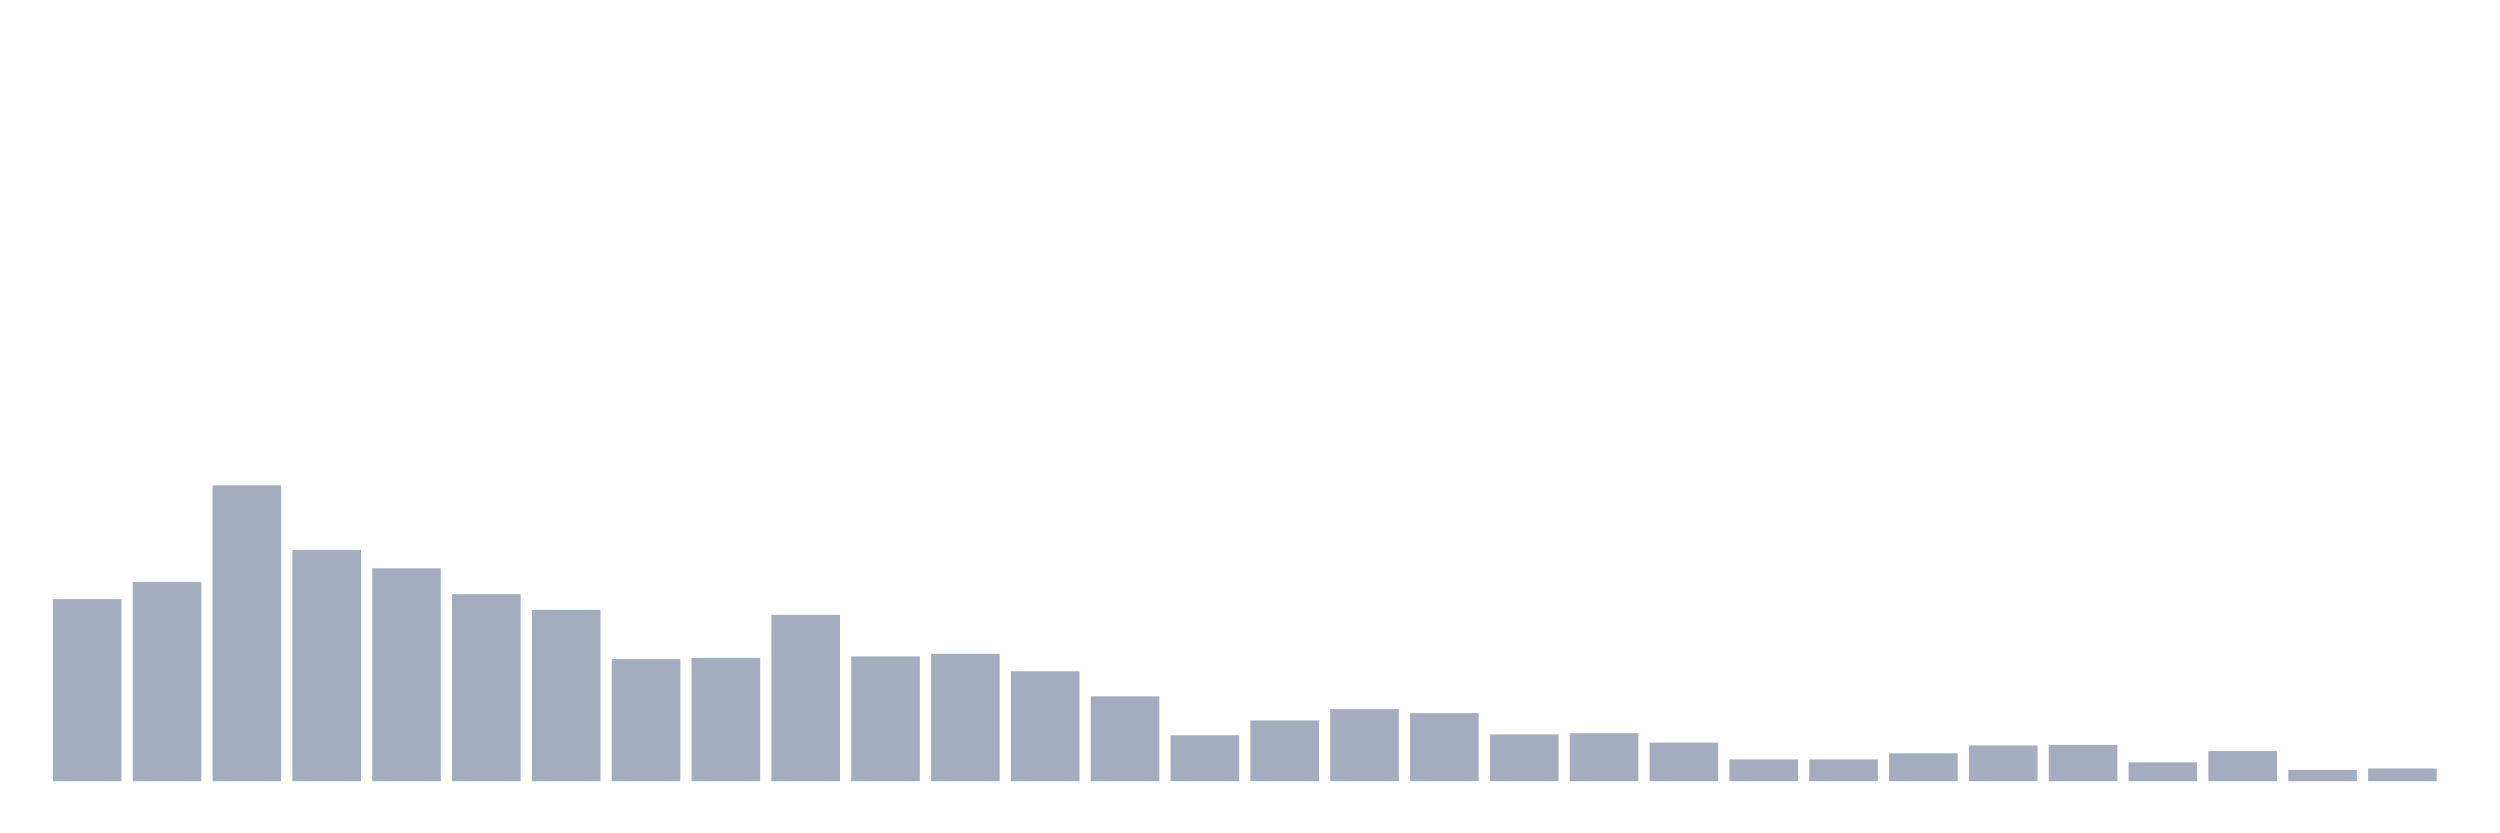 <svg xmlns="http://www.w3.org/2000/svg" viewBox="0 0 480 160"><g transform="translate(10,10)"><rect class="bar" x="0.153" width="13.175" y="105.028" height="34.972" fill="rgb(164,173,192)"></rect><rect class="bar" x="15.482" width="13.175" y="101.732" height="38.268" fill="rgb(164,173,192)"></rect><rect class="bar" x="30.81" width="13.175" y="83.184" height="56.816" fill="rgb(164,173,192)"></rect><rect class="bar" x="46.138" width="13.175" y="95.587" height="44.413" fill="rgb(164,173,192)"></rect><rect class="bar" x="61.466" width="13.175" y="99.106" height="40.894" fill="rgb(164,173,192)"></rect><rect class="bar" x="76.794" width="13.175" y="104.078" height="35.922" fill="rgb(164,173,192)"></rect><rect class="bar" x="92.123" width="13.175" y="107.095" height="32.905" fill="rgb(164,173,192)"></rect><rect class="bar" x="107.451" width="13.175" y="116.536" height="23.464" fill="rgb(164,173,192)"></rect><rect class="bar" x="122.779" width="13.175" y="116.313" height="23.687" fill="rgb(164,173,192)"></rect><rect class="bar" x="138.107" width="13.175" y="108.045" height="31.955" fill="rgb(164,173,192)"></rect><rect class="bar" x="153.436" width="13.175" y="116.034" height="23.966" fill="rgb(164,173,192)"></rect><rect class="bar" x="168.764" width="13.175" y="115.531" height="24.469" fill="rgb(164,173,192)"></rect><rect class="bar" x="184.092" width="13.175" y="118.883" height="21.117" fill="rgb(164,173,192)"></rect><rect class="bar" x="199.42" width="13.175" y="123.687" height="16.313" fill="rgb(164,173,192)"></rect><rect class="bar" x="214.748" width="13.175" y="131.173" height="8.827" fill="rgb(164,173,192)"></rect><rect class="bar" x="230.077" width="13.175" y="128.324" height="11.676" fill="rgb(164,173,192)"></rect><rect class="bar" x="245.405" width="13.175" y="126.145" height="13.855" fill="rgb(164,173,192)"></rect><rect class="bar" x="260.733" width="13.175" y="126.927" height="13.073" fill="rgb(164,173,192)"></rect><rect class="bar" x="276.061" width="13.175" y="131.006" height="8.994" fill="rgb(164,173,192)"></rect><rect class="bar" x="291.39" width="13.175" y="130.782" height="9.218" fill="rgb(164,173,192)"></rect><rect class="bar" x="306.718" width="13.175" y="132.57" height="7.43" fill="rgb(164,173,192)"></rect><rect class="bar" x="322.046" width="13.175" y="135.81" height="4.19" fill="rgb(164,173,192)"></rect><rect class="bar" x="337.374" width="13.175" y="135.81" height="4.19" fill="rgb(164,173,192)"></rect><rect class="bar" x="352.702" width="13.175" y="134.637" height="5.363" fill="rgb(164,173,192)"></rect><rect class="bar" x="368.031" width="13.175" y="133.128" height="6.872" fill="rgb(164,173,192)"></rect><rect class="bar" x="383.359" width="13.175" y="133.017" height="6.983" fill="rgb(164,173,192)"></rect><rect class="bar" x="398.687" width="13.175" y="136.369" height="3.631" fill="rgb(164,173,192)"></rect><rect class="bar" x="414.015" width="13.175" y="134.19" height="5.81" fill="rgb(164,173,192)"></rect><rect class="bar" x="429.344" width="13.175" y="137.821" height="2.179" fill="rgb(164,173,192)"></rect><rect class="bar" x="444.672" width="13.175" y="137.542" height="2.458" fill="rgb(164,173,192)"></rect></g></svg>